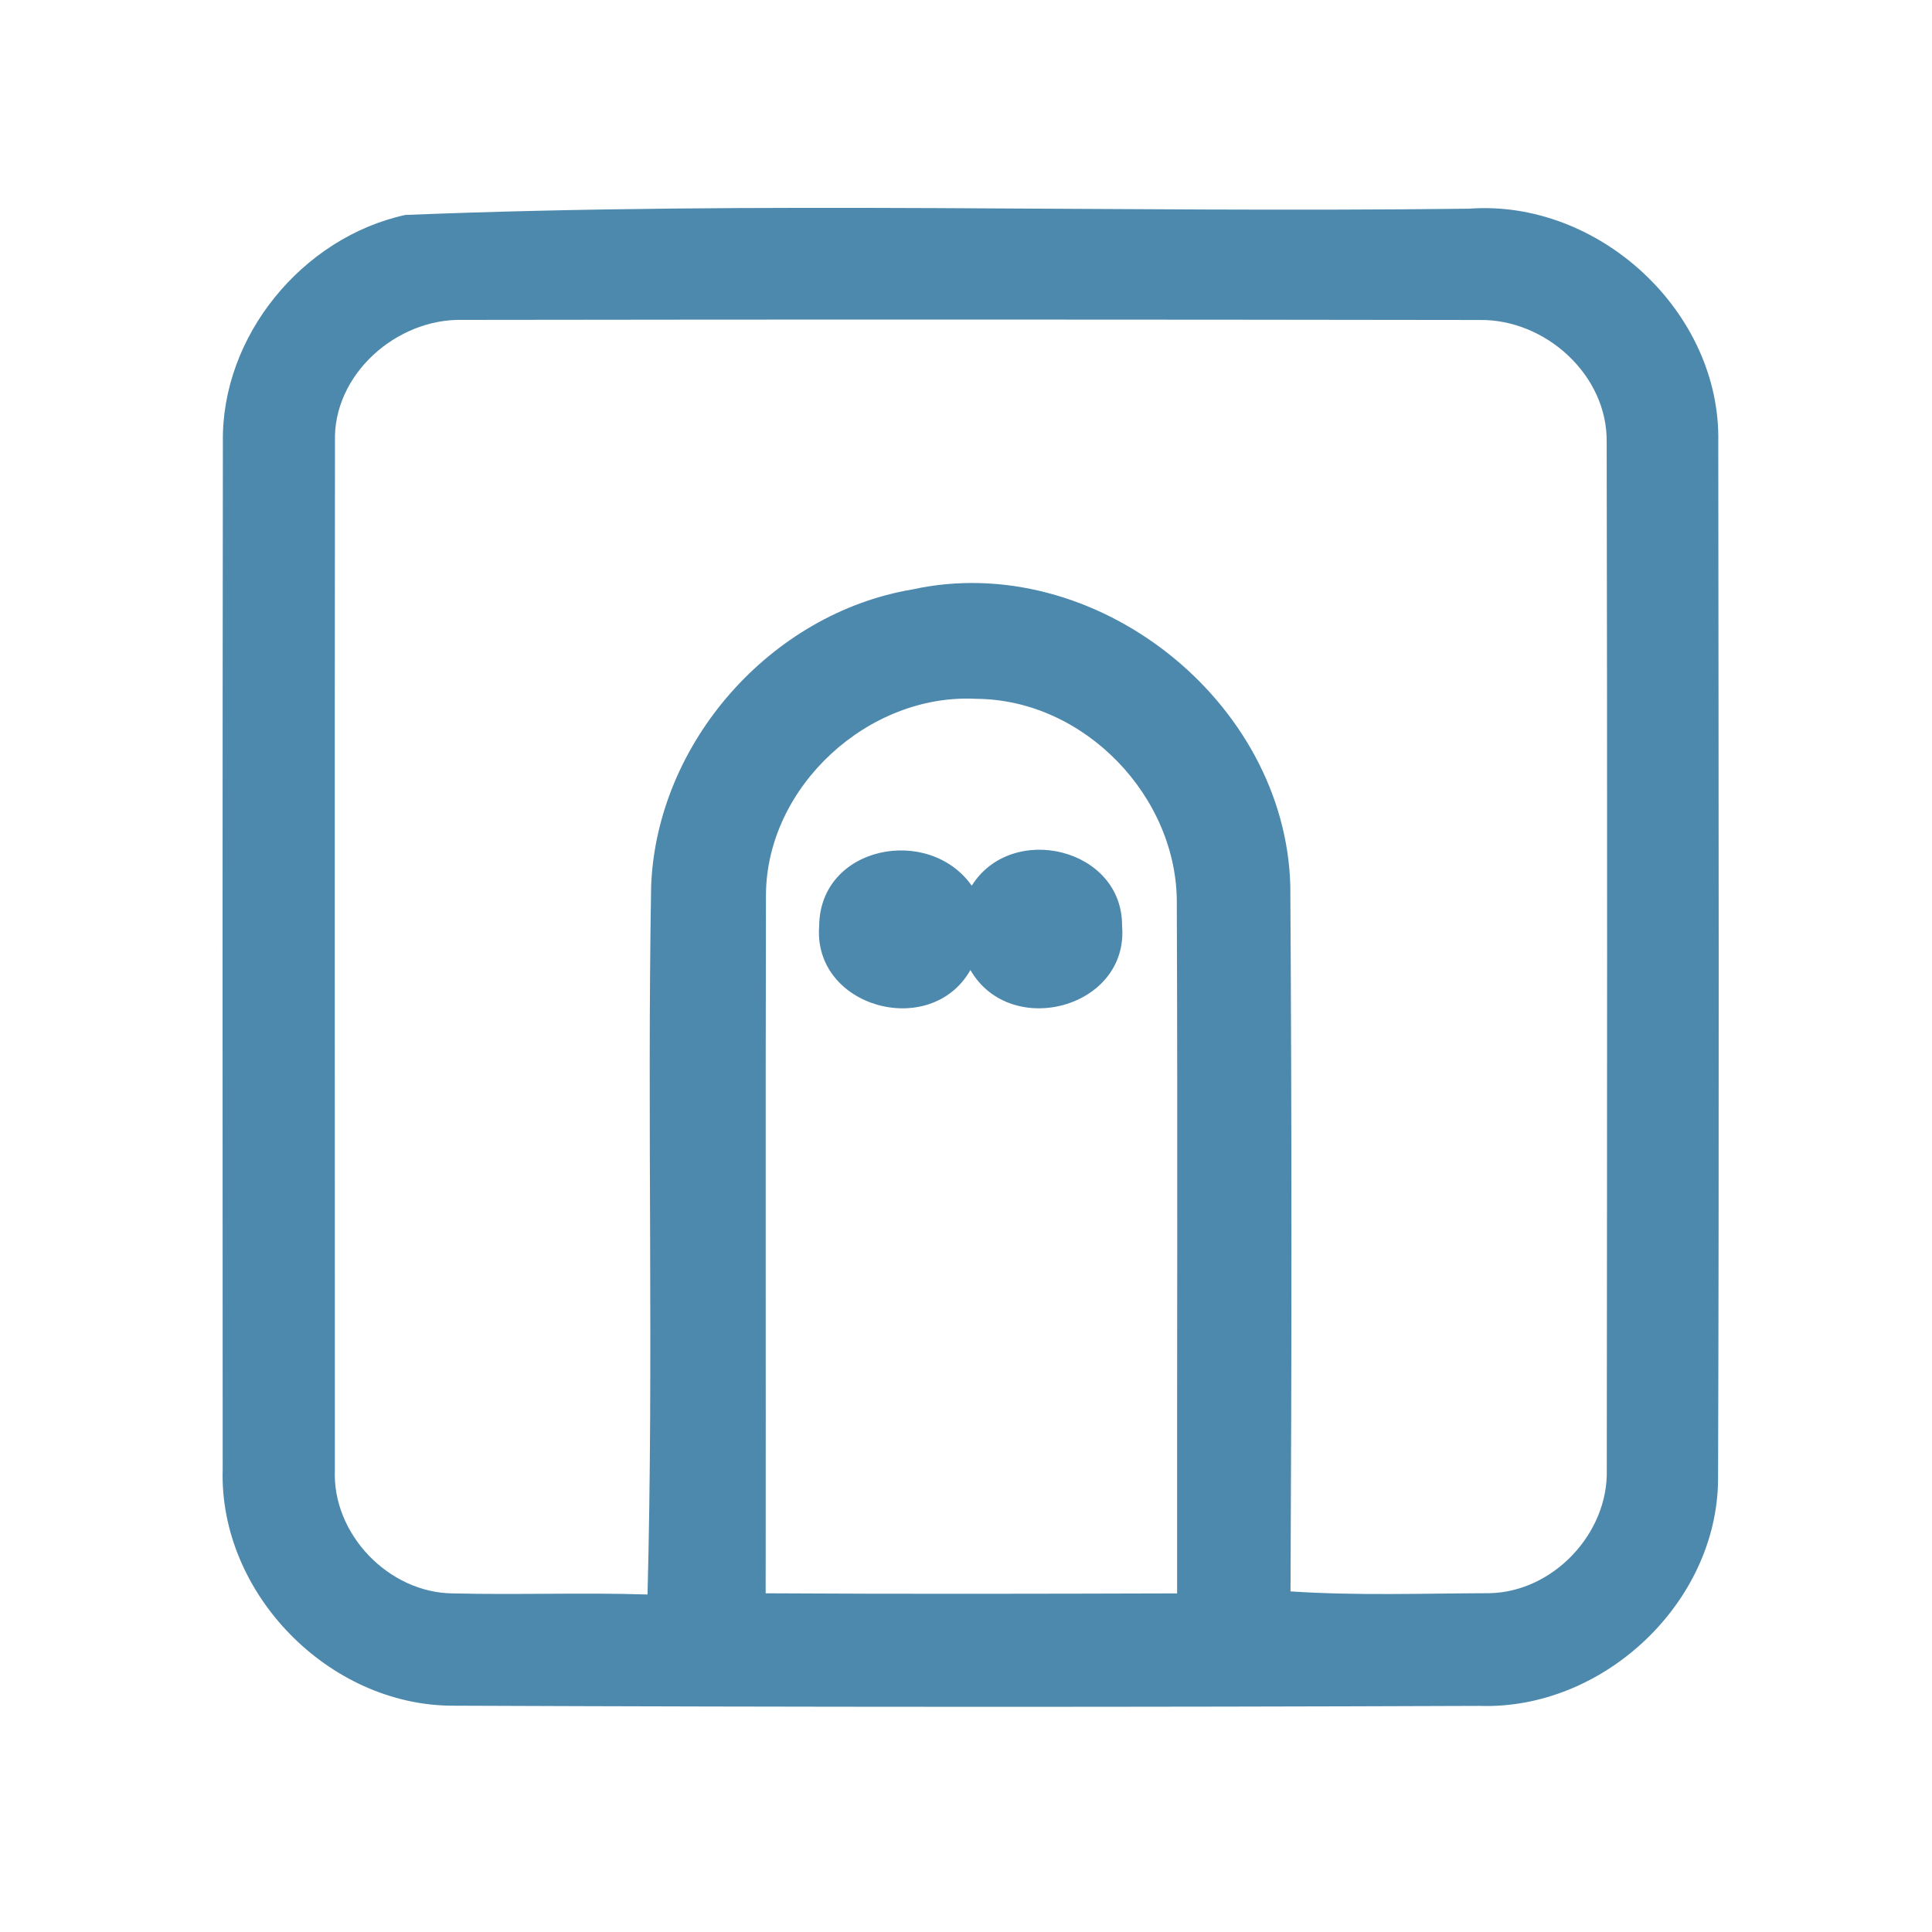 <?xml version="1.0" encoding="UTF-8" ?>
<!DOCTYPE svg PUBLIC "-//W3C//DTD SVG 1.1//EN" "http://www.w3.org/Graphics/SVG/1.1/DTD/svg11.dtd">
<svg width="192pt" height="192pt" viewBox="0 0 192 192" version="1.1" xmlns="http://www.w3.org/2000/svg">
<g id="#4d88adff">
<path fill="#4d88ad" opacity="1.00" d=" M 40.29 21.36 C 75.44 19.95 110.77 21.17 145.99 20.74 C 158.85 19.78 171.04 30.98 170.76 43.95 C 170.79 78.32 170.85 112.69 170.74 147.06 C 170.63 159.36 159.27 169.94 147.05 169.53 C 113.04 169.66 79.02 169.65 45.01 169.51 C 32.70 169.51 21.77 158.37 22.13 146.04 C 22.11 112.01 22.11 77.97 22.15 43.95 C 21.98 33.40 30.05 23.59 40.29 21.36 M 33.29 43.94 C 33.25 77.97 33.28 112.02 33.28 146.05 C 32.99 152.44 38.63 158.30 45.00 158.35 C 51.45 158.51 57.90 158.25 64.35 158.46 C 64.97 135.01 64.30 111.51 64.71 88.05 C 65.26 73.80 76.60 60.95 90.66 58.58 C 108.71 54.61 127.75 69.58 128.23 88.04 C 128.38 111.40 128.37 134.78 128.25 158.15 C 134.82 158.59 141.42 158.35 148.00 158.33 C 154.34 158.22 159.84 152.40 159.68 146.07 C 159.71 112.03 159.74 77.97 159.67 43.93 C 159.76 37.26 153.56 31.69 147.02 31.80 C 113.34 31.75 79.65 31.74 45.97 31.79 C 39.43 31.63 33.05 37.21 33.29 43.94 M 76.12 88.94 C 76.06 112.07 76.12 135.20 76.09 158.34 C 89.72 158.42 103.35 158.39 116.98 158.35 C 116.96 135.54 117.04 112.74 116.95 89.93 C 117.10 79.23 107.78 69.51 97.04 69.45 C 86.33 68.87 76.17 78.15 76.12 88.94 Z" />
<path fill="#4d88ad" opacity="1.00" d=" M 81.41 92.00 C 81.49 84.06 92.30 81.96 96.57 88.02 C 100.55 81.66 111.56 84.28 111.51 92.00 C 112.21 100.17 100.42 103.32 96.44 96.40 C 92.49 103.35 80.75 100.13 81.41 92.00 Z" />
</g>
</svg>
